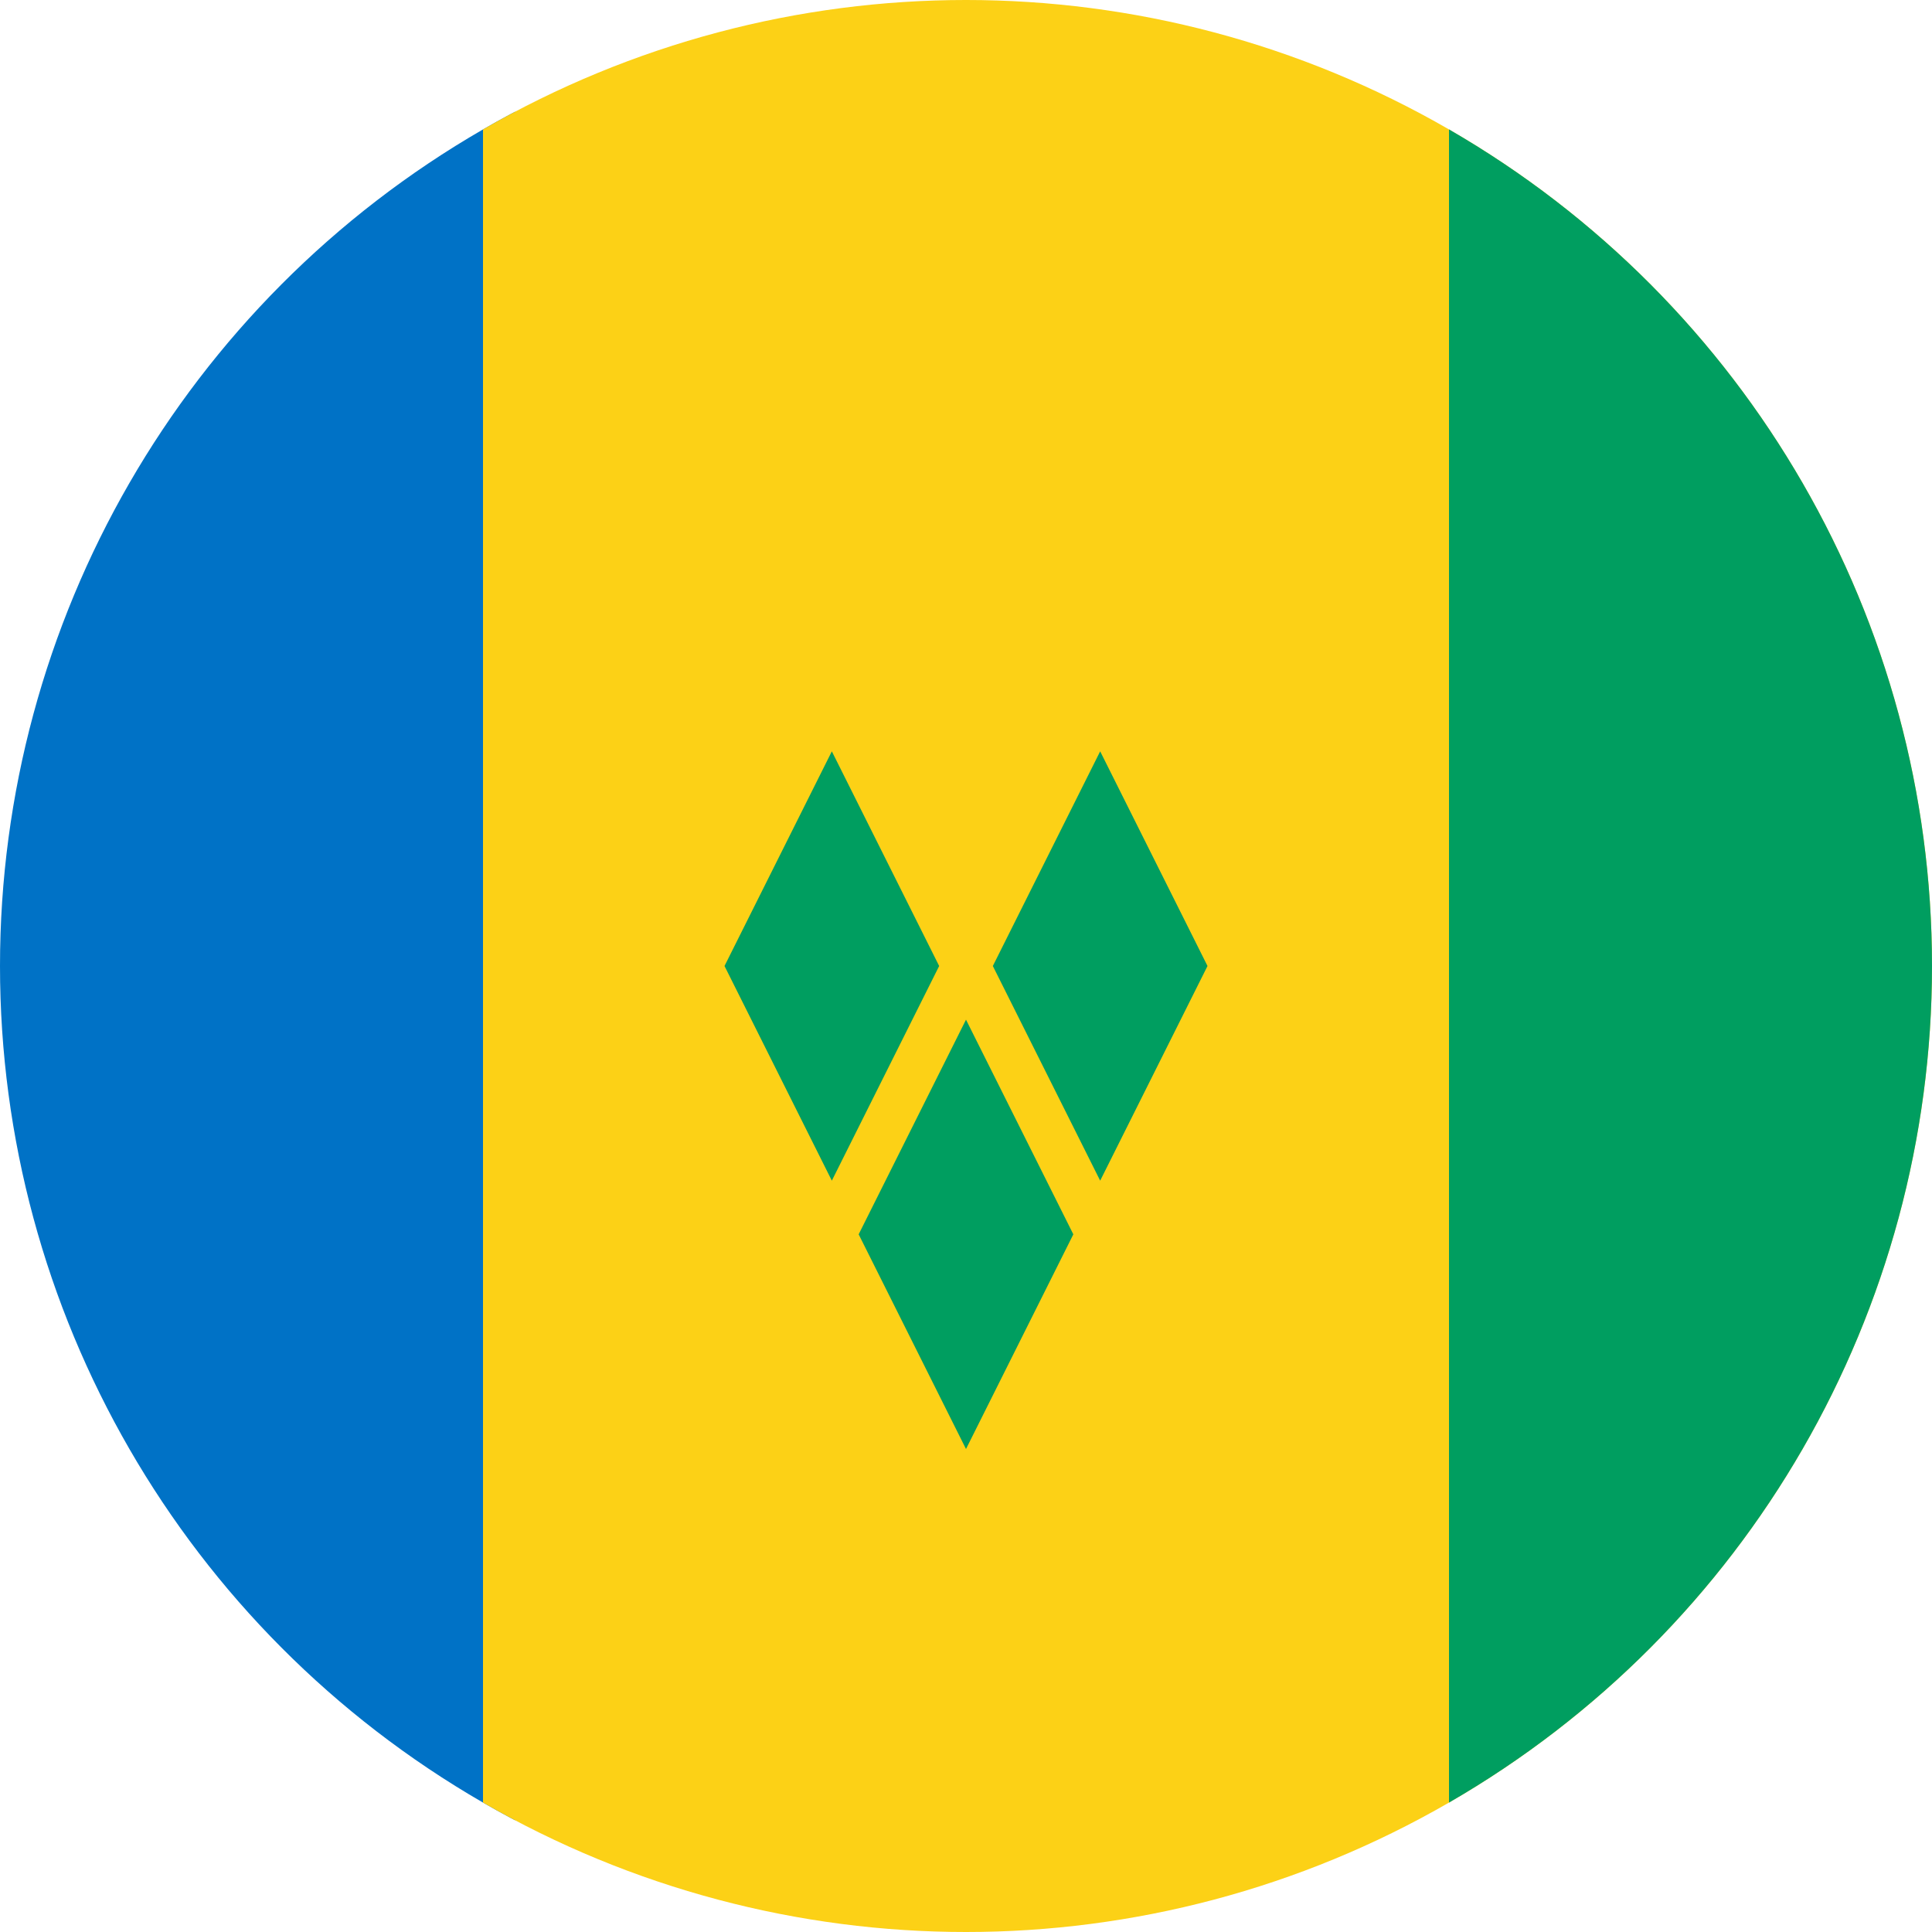 <svg xmlns="http://www.w3.org/2000/svg" xmlns:xlink="http://www.w3.org/1999/xlink" width="36" height="36" viewBox="0 0 36 36"><defs><clipPath id="a"><circle cx="18" cy="18" r="18" fill="none"/></clipPath></defs><g clip-path="url(#a)"><rect width="9.6" height="36" fill="#0072c6"/><rect width="27" height="36" transform="translate(9)" fill="#fcd116"/><rect width="9" height="36" transform="translate(27)" fill="#009e60"/><path d="M133.333,162.333l2,4,2-4-2-4Z" transform="translate(-117.333 -139.333)" fill="#009e60"/><path d="M112.5,120.667l2,4,2-4-2-4Z" transform="translate(-99 -102.667)" fill="#009e60"/><path d="M154.167,120.667l2,4,2-4-2-4Z" transform="translate(-135.667 -102.667)" fill="#009e60"/></g></svg>